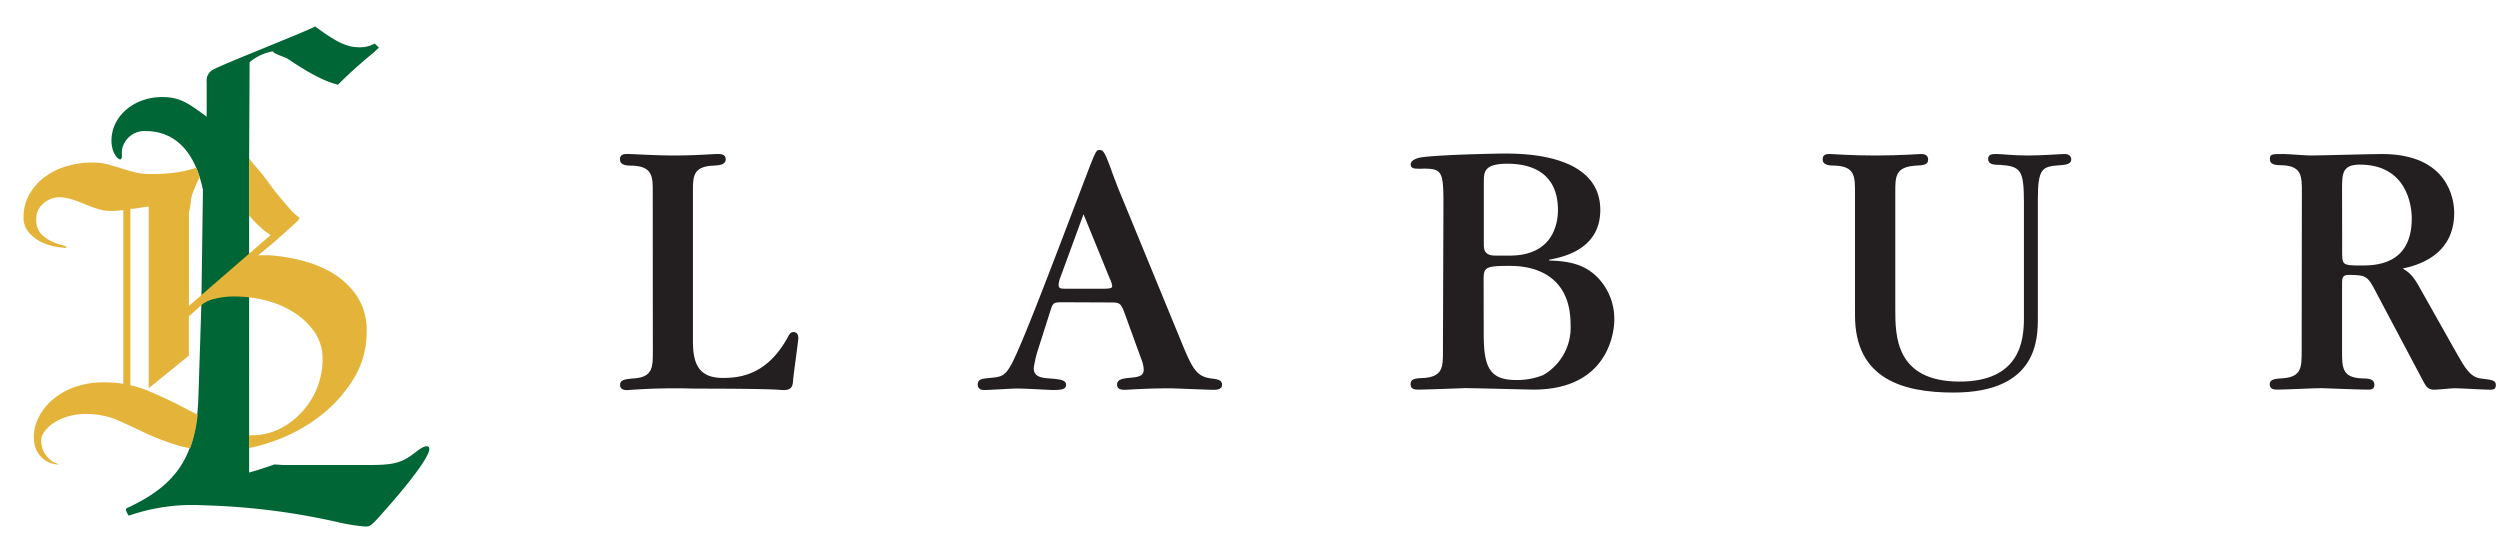 <svg id="Layer_1" data-name="Layer 1" xmlns="http://www.w3.org/2000/svg" viewBox="0 0 255 56.42"><defs><style>.cls-1{fill:#231f20;}.cls-2{fill:#006635;}.cls-3{fill:#e4b43a;}</style></defs><title>LABUR_Logo</title><path class="cls-1" d="M66.58,19.62c0-1.57,0-2.61-2-2.72-.8,0-1.34-.08-1.34-.65s.5-.54.81-.54c.65,0,2.69.15,4.68.15,2.42,0,3.76-.15,4.49-.15.3,0,.8,0,.8.54s-.58.61-1.34.65c-2,.11-2,1.15-2,2.61V34.83c0,2.42.69,3.72,3.07,3.72,1.84,0,4.57-.38,6.64-4.22.15-.31.31-.46.54-.46.39,0,.5.31.5.62s-.5,3.72-.54,4.38-.27.92-1,.92c-.35,0-.31-.15-9-.15a64.13,64.13,0,0,0-6.87.15c-.27,0-.77,0-.77-.54s.58-.57,1.34-.65c2-.11,2-1.15,2-2.76Z"/><path class="cls-1" d="M108.56,30.83c-1.15,0-1.15,0-1.46,1l-1.31,4.11a12.35,12.35,0,0,0-.35,1.61c0,1,1,1,1.84,1.07s1.46.15,1.46.62-.46.54-1.34.54c-.38,0-2.65-.15-3.76-.15-.42,0-2.69.15-3.19.15-.23,0-.72,0-.72-.57s.53-.58,1.15-.65c1.27-.12,1.61-.15,2.34-1.5,1.23-2.38,4.61-11.36,7.14-18,1.42-3.72,1.42-3.76,1.8-3.76s.54.27,1.12,1.84c.38,1.07.8,2.15,1.11,2.88l6,14.59c1.23,3,1.61,3.8,3.19,4,.65.08,1.07.15,1.07.65s-.65.5-.88.5c-.65,0-3.84-.15-4.49-.15-2.34,0-4.34.15-4.46.15-.38,0-.88,0-.88-.54s.62-.62,1.38-.69c1-.08,1.34-.27,1.34-.85a3.3,3.3,0,0,0-.27-1.11L114.73,32c-.42-1.15-.54-1.15-1.57-1.15Zm4-1.38c.88,0,.88-.15.88-.27a2,2,0,0,0-.23-.73l-2.69-6.6-2.38,6.49a2.2,2.2,0,0,0-.16.73c0,.38.23.38.92.38Z"/><path class="cls-1" d="M147.23,20.74c0-3.19-.15-3.54-2-3.54a7.48,7.48,0,0,1-.77,0c-.07,0-.57,0-.57-.42s.57-.69,1.38-.77c2.41-.27,8.06-.35,8.1-.35,1.92,0,9.86,0,9.86,5.76,0,4-3.76,4.8-5.22,5.07v.08c1.65.07,3.8.19,5.38,2.23a6.11,6.11,0,0,1,1.27,3.8c0,1.34-.66,7.14-8.25,7.14-.42,0-5.88-.15-7-.15,0,0-4,.15-4.72.15-.31,0-.81,0-.81-.57s.57-.58,1.38-.62c1.92-.15,1.92-1.15,1.92-2.76ZM154,26.07c4.37,0,4.91-3.22,4.91-4.65,0-3.11-1.84-4.72-5.18-4.72-2.38,0-2.38.88-2.38,1.88v6.22c0,.61,0,1.27,1.19,1.27ZM151.34,34c0,3.23.46,4.76,3.26,4.76a7.17,7.17,0,0,0,2.8-.5,5.59,5.59,0,0,0,2.8-5.14c0-5.95-5.11-6-6.26-6-2.57,0-2.61.19-2.61,1.54Z"/><path class="cls-1" d="M206.44,20.62c0-3.23-.31-3.65-2.38-3.8-.8,0-1.27-.08-1.27-.61s.54-.5.88-.5c.62,0,1.46.15,3.22.15,1.5,0,3.19-.15,3.73-.15s.65.38.65.54c0,.54-.69.57-1.23.61-1.77.12-2.18.35-2.18,3.54v12c0,2.11,0,7.64-8.6,7.64-5.22,0-10.05-1.42-10.05-7.87V19.66c0-1.61,0-2.65-1.92-2.76-.81,0-1.38-.08-1.38-.65s.5-.54.81-.54,1.88.15,4.53.15,4.41-.15,4.65-.15.77,0,.77.57-.54.57-1.35.62c-2,.15-2,1.15-2,2.65v12c0,2.65,0,7.37,6.56,7.37,6.1,0,6.56-4.11,6.56-6.41Z"/><path class="cls-1" d="M234.79,19.59c0-1.57,0-2.61-1.88-2.73-.84,0-1.38-.07-1.38-.61s.16-.54,1.42-.54c.38,0,2.27.15,2.72.15,1,0,6.15-.15,7.29-.15,6.8,0,7.37,4.68,7.37,6,0,4.49-4,5.41-5.26,5.68.5.3,1,.54,1.85,2.15l3.72,6.6c.77,1.34,1.3,2.31,2.37,2.46,1.27.15,1.57.2,1.57.69s-.38.46-.65.46c-.5,0-3-.15-3.57-.15-.3,0-1.72.15-2.07.15-.69,0-.85-.35-1.27-1.15l-4.64-8.75c-.85-1.65-1-1.81-2.76-1.81-.66,0-.73.23-.73.88v6.91c0,1.61,0,2.65,1.92,2.76.84,0,1.38.08,1.38.65s-.5.5-.81.5c-.73,0-4.46-.15-4.6-.15-.66,0-3.76.15-4.46.15-.31,0-.81,0-.81-.54s.57-.57,1.38-.62c1.88-.15,1.88-1.15,1.88-2.76Zm4.11,6.07c0,1.34,0,1.42,1.92,1.42,1.38,0,5.18,0,5.18-4.8,0-1.38-.54-5.49-5.3-5.49-1.77,0-1.81.92-1.81,2.42Z"/><path class="cls-2" d="M43.55,45.52c-.24,0-.48.1-1,.48-1.53,1.22-2.29,1.43-4.92,1.43H28.84L28,47.37c-.87.31-1.73.58-2.59.83V16.46l.05-10.11a4.89,4.89,0,0,1,2.31-1.1c.08,0,.13,0,.13.08s.95.46,1.23.55,3.05,2.21,5.34,2.76C35.6,7.53,36.15,7,38.14,5.33l.51-.47-.43-.42a3,3,0,0,1-1.57.38c-1.27,0-2.33-.51-4.5-2.12-1.31.68-9.07,3.69-10.43,4.41a1.26,1.26,0,0,0-.64,1.23V11.9c-1.86-1.36-2.71-2-4.54-2-2.88,0-5.17,1.95-5.17,4.45,0,1.23.64,1.91.89,1.91.08,0,.17-.13.17-.3l0-.59a2.32,2.32,0,0,1,2.46-2c2.42,0,4.87,1.46,5.81,6L20.54,31c-.09,2.93-.19,6.09-.3,9.43-.2,6-2.1,9-7.26,11.38a.22.22,0,0,0-.14.21,2.2,2.2,0,0,0,.29.58,19.75,19.75,0,0,1,7.59-1.06,70.09,70.09,0,0,1,14.09,1.8,19.19,19.19,0,0,0,2.49.37c.43,0,.66-.21,1.19-.79,4.3-4.76,5.3-6.61,5.3-7.09C43.79,45.62,43.7,45.52,43.55,45.52Z"/><path class="cls-3" d="M36.22,29.93a8.25,8.25,0,0,0-2.74-2.33,12.84,12.84,0,0,0-3.26-1.16,17.91,17.91,0,0,0-2.74-.4l-1.16,0q1.35-1.07,2.12-1.77l1.45-1.3c.45-.4.67-.65.67-.74a6.26,6.26,0,0,1-1.06-1c-.43-.48-.87-1-1.32-1.56S27.31,18.5,26.93,18s-1.3-1.49-1.52-1.87v5.83l.11.14a12.09,12.09,0,0,0,1.09,1.12,5.89,5.89,0,0,0,1,.75L19.27,31.2v-7h0V22.59c0-.1,0-.27,0-.55s0-.43.08-.71.07-.5.12-.79l0-.21A7.51,7.51,0,0,1,20,18.87a3.48,3.48,0,0,1,.38-.76c-.11-.35-.22-.69-.35-1l-.57.17a12.56,12.56,0,0,1-1.63.33,18.67,18.67,0,0,1-2.54.14,6,6,0,0,1-1.58-.19q-.7-.18-1.35-.39c-.43-.14-.88-.27-1.34-.4a6.09,6.09,0,0,0-1.58-.19,9,9,0,0,0-2.8.42,7,7,0,0,0-2.22,1.16,5.64,5.64,0,0,0-1.48,1.77,4.61,4.61,0,0,0-.54,2.19,2.28,2.28,0,0,0,.54,1.58,4,4,0,0,0,1.29,1,5.53,5.53,0,0,0,1.48.47,7.49,7.49,0,0,0,1.09.12c0-.12-.16-.22-.49-.3a5.61,5.61,0,0,1-1.06-.38,3.34,3.34,0,0,1-1.06-.76,2.08,2.08,0,0,1-.49-1.49,2,2,0,0,1,.73-1.61A2.51,2.51,0,0,1,6,20.12a4.32,4.32,0,0,1,1.32.21q.65.21,1.32.49c.45.19.89.35,1.32.49a4.41,4.41,0,0,0,1.37.21,10,10,0,0,0,1-.07l.25,0V39.15A11.91,11.91,0,0,0,10.69,39a8.72,8.72,0,0,0-3.29.56,7.09,7.09,0,0,0-2.25,1.4,5.58,5.58,0,0,0-1.29,1.79,4.35,4.35,0,0,0-.41,1.7,3.3,3.3,0,0,0,.28,1.49,2.62,2.62,0,0,0,.7.88,2.35,2.35,0,0,0,.83.44,2.54,2.54,0,0,0,.67.12c.14,0,.12,0-.05-.07A2.11,2.11,0,0,1,5.25,47a2.81,2.81,0,0,1-.7-.77,2.41,2.41,0,0,1-.34-1.35A1.48,1.48,0,0,1,4.55,44a3.57,3.57,0,0,1,.93-.86,5.39,5.39,0,0,1,1.42-.65,6.11,6.11,0,0,1,1.81-.26,7.9,7.9,0,0,1,3.16.58c.9.39,1.83.81,2.79,1.28A24.63,24.63,0,0,0,18,45.39a10.55,10.55,0,0,0,1.4.33,14.06,14.06,0,0,0,.76-3.42L19,41.71q-1.86-1-3.93-1.86a11,11,0,0,0-1.77-.56v-18l.32,0,1.55-.23V39.59l4.09-3.31v-4l1.34-1.21a3.21,3.21,0,0,1,1.35-.6,8,8,0,0,1,2-.23,12.71,12.71,0,0,1,3.13.4,9.78,9.78,0,0,1,2.87,1.21,7.31,7.31,0,0,1,2.12,2,4.72,4.72,0,0,1,.83,2.77,8,8,0,0,1-.54,2.91A7.91,7.91,0,0,1,30.81,42a7.55,7.55,0,0,1-2.3,1.75,6.49,6.49,0,0,1-2.92.65l-.19,0V45.7a16.27,16.27,0,0,0,2.28-.62,17,17,0,0,0,4.76-2.49A14.15,14.15,0,0,0,36,38.75a9.05,9.05,0,0,0,1.4-4.89A6.28,6.28,0,0,0,36.22,29.93Z"/></svg>